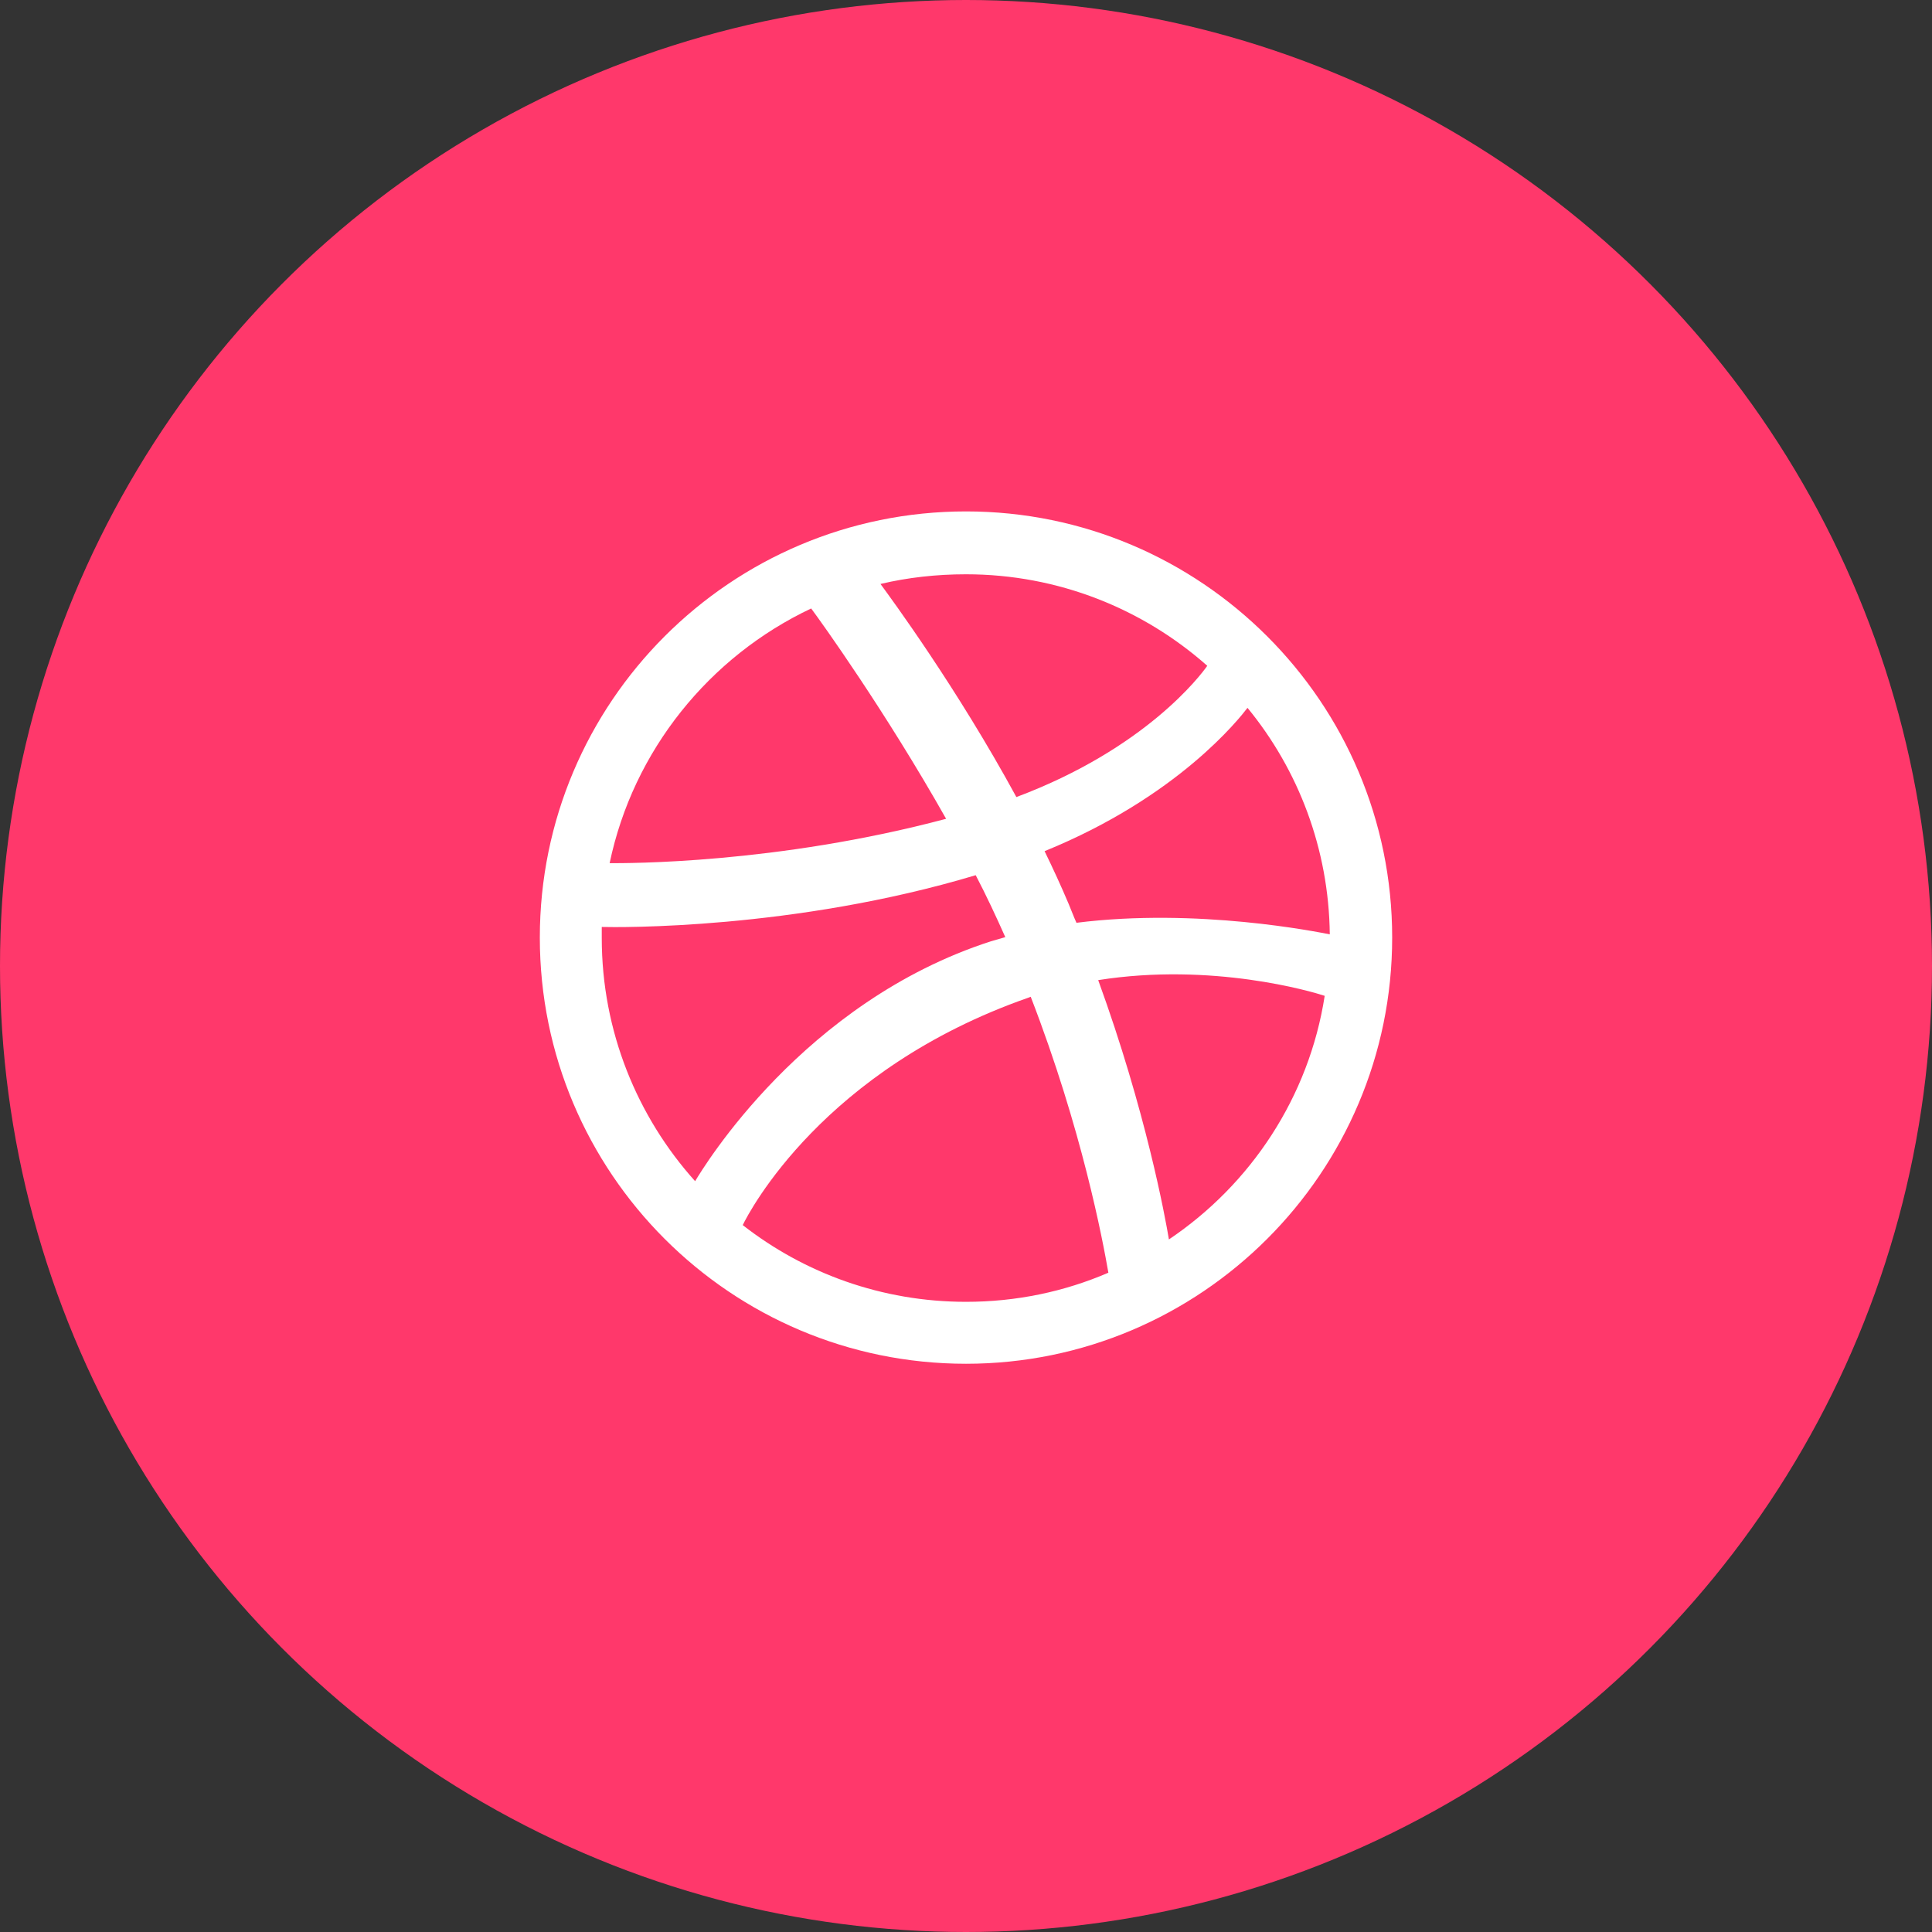 <svg width="68" height="68" viewBox="0 0 68 68" fill="none" xmlns="http://www.w3.org/2000/svg">
<rect x="0" y="0" width="68" height="68" fill="#333333" stroke="none"/>
<circle cx="34" cy="34" r="34" fill="#FF386B"/>
<path fill-rule="evenodd" clip-rule="evenodd" d="M34 18C25.719 18 19 24.719 19 33C19 41.281 25.719 48 34 48C42.265 48 49 41.281 49 33C49 24.719 42.265 18 34 18ZM43.908 24.914C45.697 27.094 46.771 29.876 46.804 32.886C46.381 32.805 42.151 31.942 37.888 32.479C37.791 32.268 37.709 32.04 37.612 31.812C37.351 31.194 37.059 30.56 36.766 29.958C41.484 28.038 43.631 25.272 43.908 24.914ZM34 20.213C37.254 20.213 40.231 21.433 42.492 23.434C42.265 23.759 40.329 26.346 35.773 28.054C33.675 24.198 31.348 21.042 30.99 20.554C31.95 20.326 32.959 20.213 34 20.213ZM28.55 21.416C28.892 21.872 31.169 25.044 33.3 28.819C27.314 30.413 22.026 30.381 21.457 30.381C22.286 26.411 24.971 23.108 28.55 21.416ZM21.18 33.016C21.18 32.886 21.18 32.756 21.18 32.626C21.733 32.642 27.948 32.723 34.342 30.804C34.716 31.52 35.057 32.252 35.383 32.984C35.22 33.032 35.041 33.081 34.879 33.13C28.273 35.261 24.759 41.086 24.466 41.574C22.433 39.312 21.18 36.303 21.18 33.016ZM34 45.82C31.039 45.82 28.306 44.811 26.142 43.119C26.37 42.648 28.973 37.637 36.196 35.115C36.229 35.099 36.245 35.099 36.278 35.083C38.084 39.752 38.816 43.672 39.011 44.795C37.465 45.462 35.773 45.82 34 45.82ZM41.142 43.624C41.012 42.843 40.329 39.101 38.653 34.497C42.671 33.862 46.185 34.904 46.625 35.05C46.072 38.613 44.022 41.688 41.142 43.624Z" fill="white"/>
</svg>
